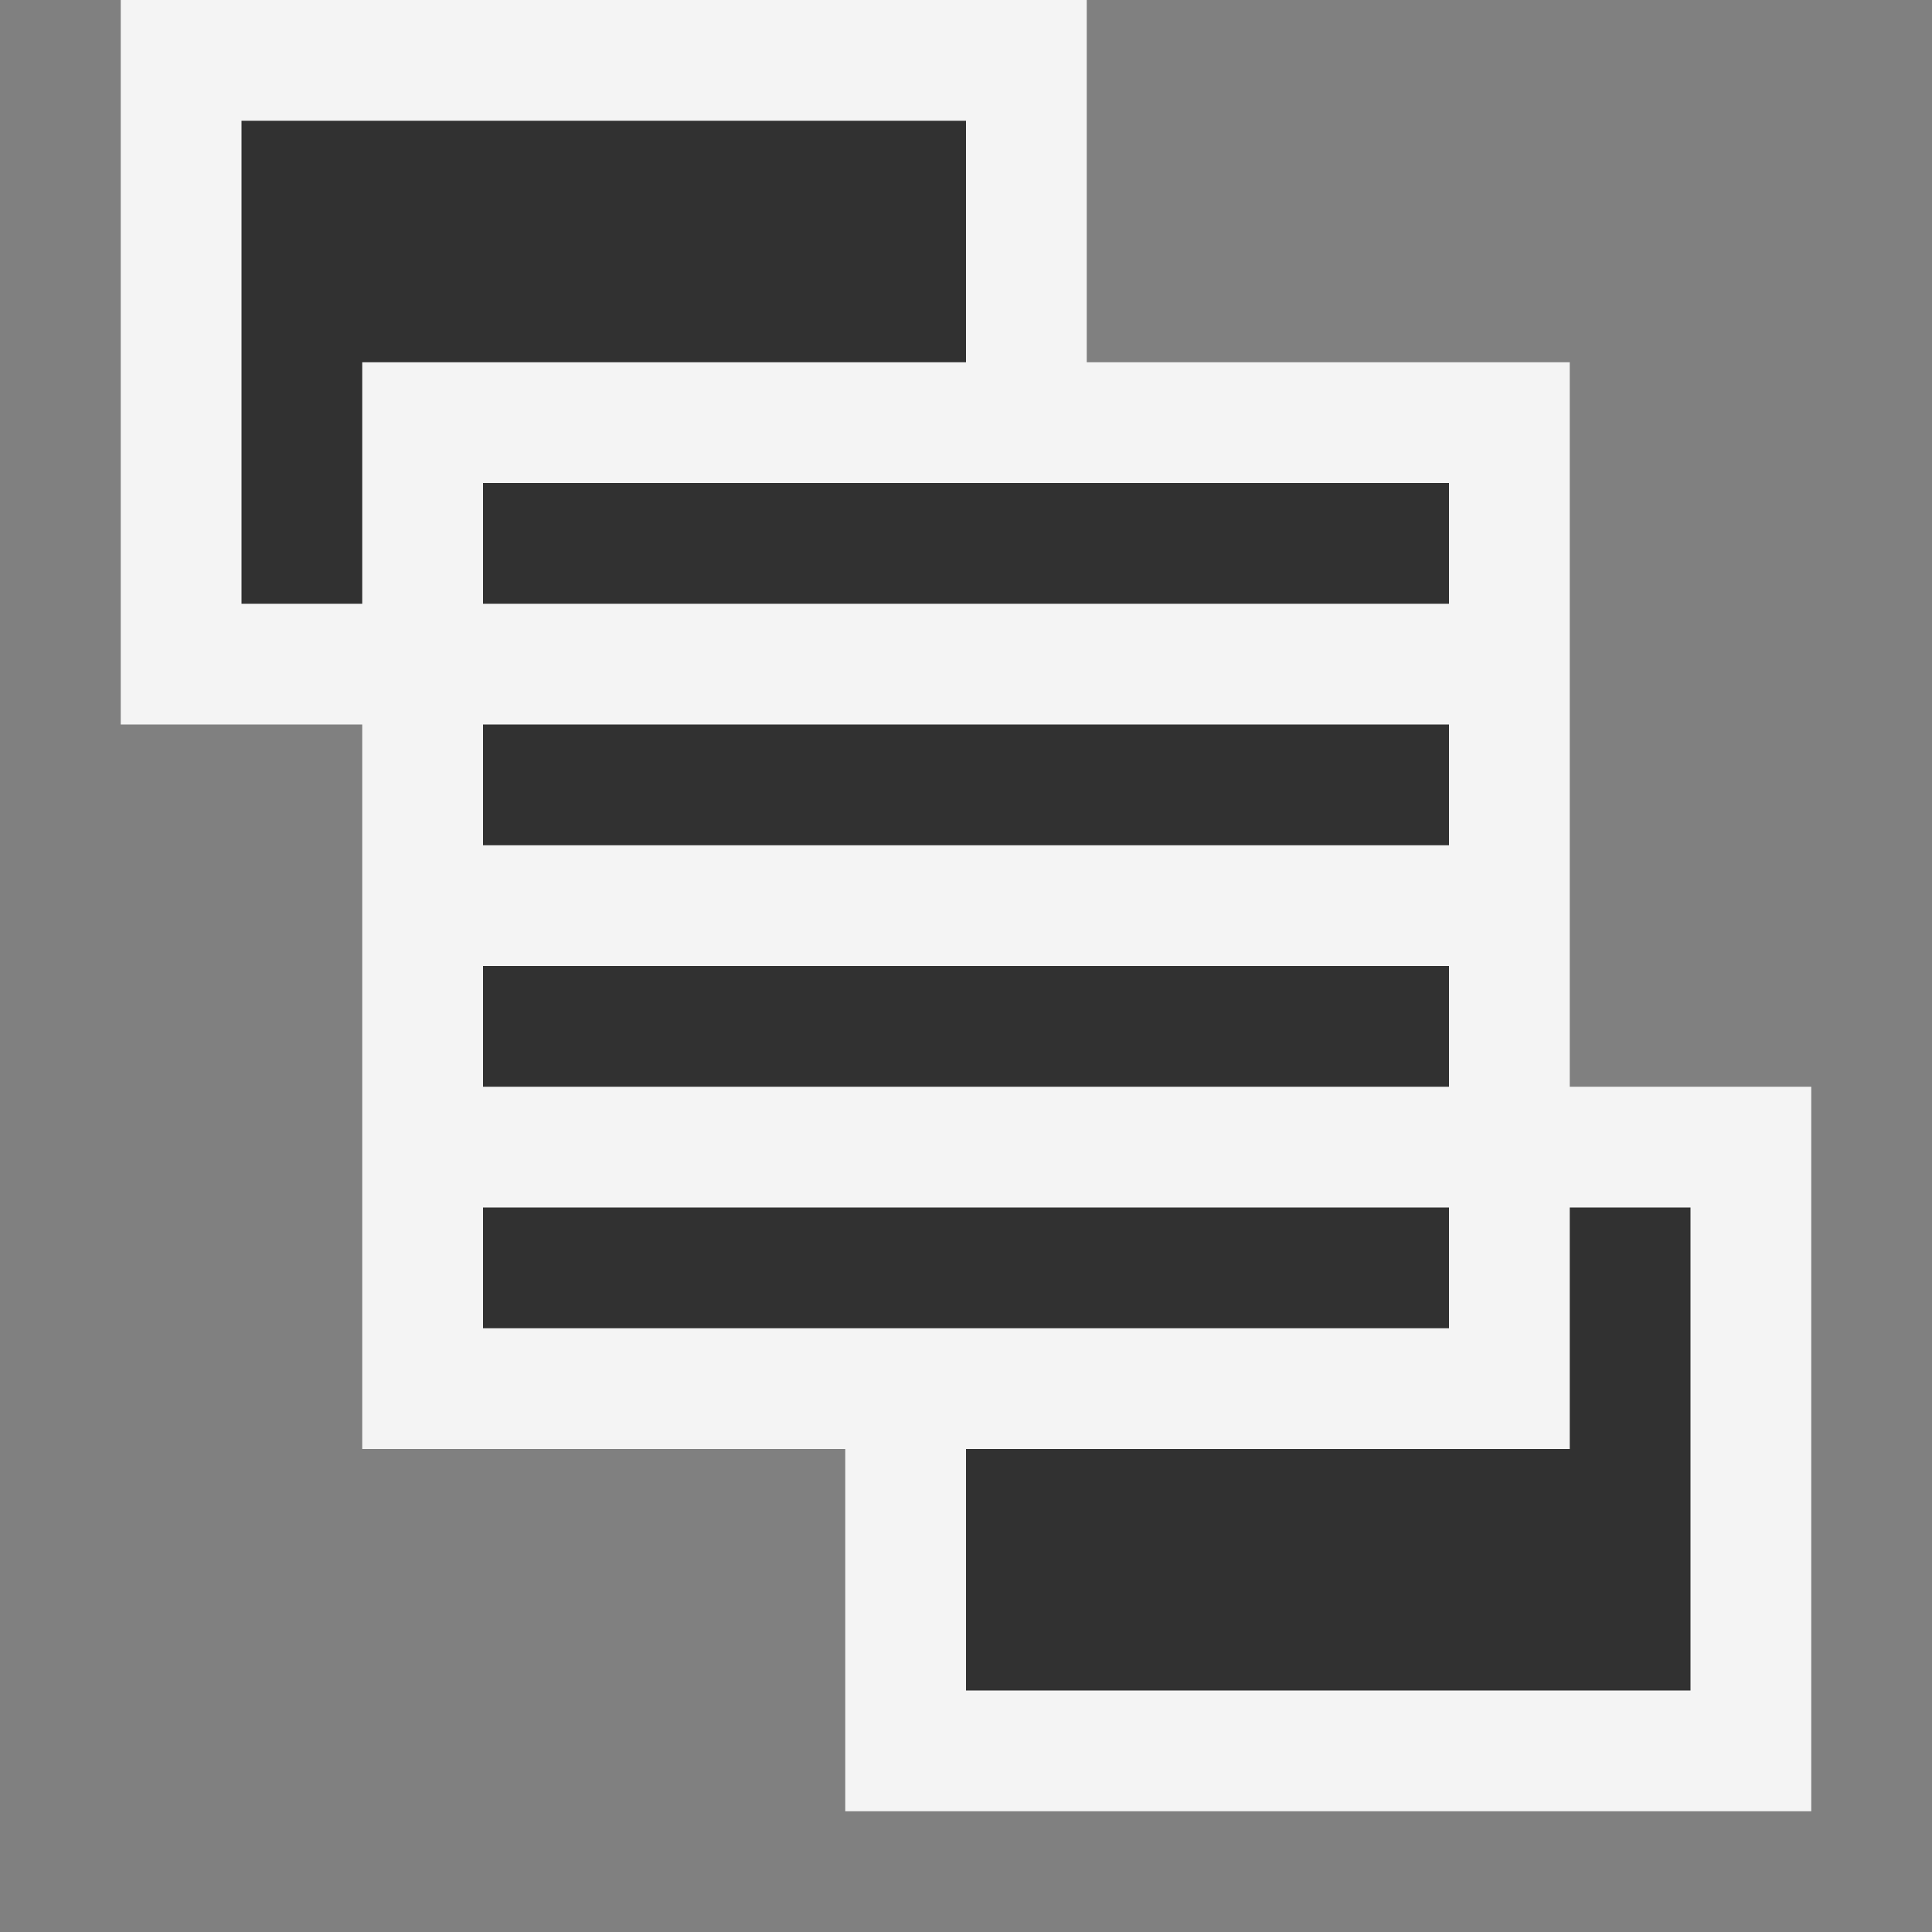 <svg ti:v="1" width="16" height="16" viewBox="0 0 16 16" xmlns="http://www.w3.org/2000/svg" xmlns:ti="urn:schemas-jetbrains-com:tisvg"><rect x="0" y="0" width="16" height="16" fill="#808080" stroke="none"/><rect id="frame" width="16" height="16" fill="none"/><g fill-rule="evenodd"><path d="M13 12H3V3h10v9z" fill="#F4F4F4"/><path d="M12 9v2H7v4h8V9h-3z" fill="#F4F4F4"/><path d="M4 4h5V0H1v6h3V4z" fill="#F4F4F4"/><path d="M4 11h8v-1H4m0-1h8V8H4m0-1h8V6H4m0-1h8V4H4v1z" fill="#313131"/><path d="M8 1v2H3v2H2V1h6z" fill="#313131"/><path d="M14 14v-4h-1v2H8v2h6z" fill="#313131"/></g></svg>